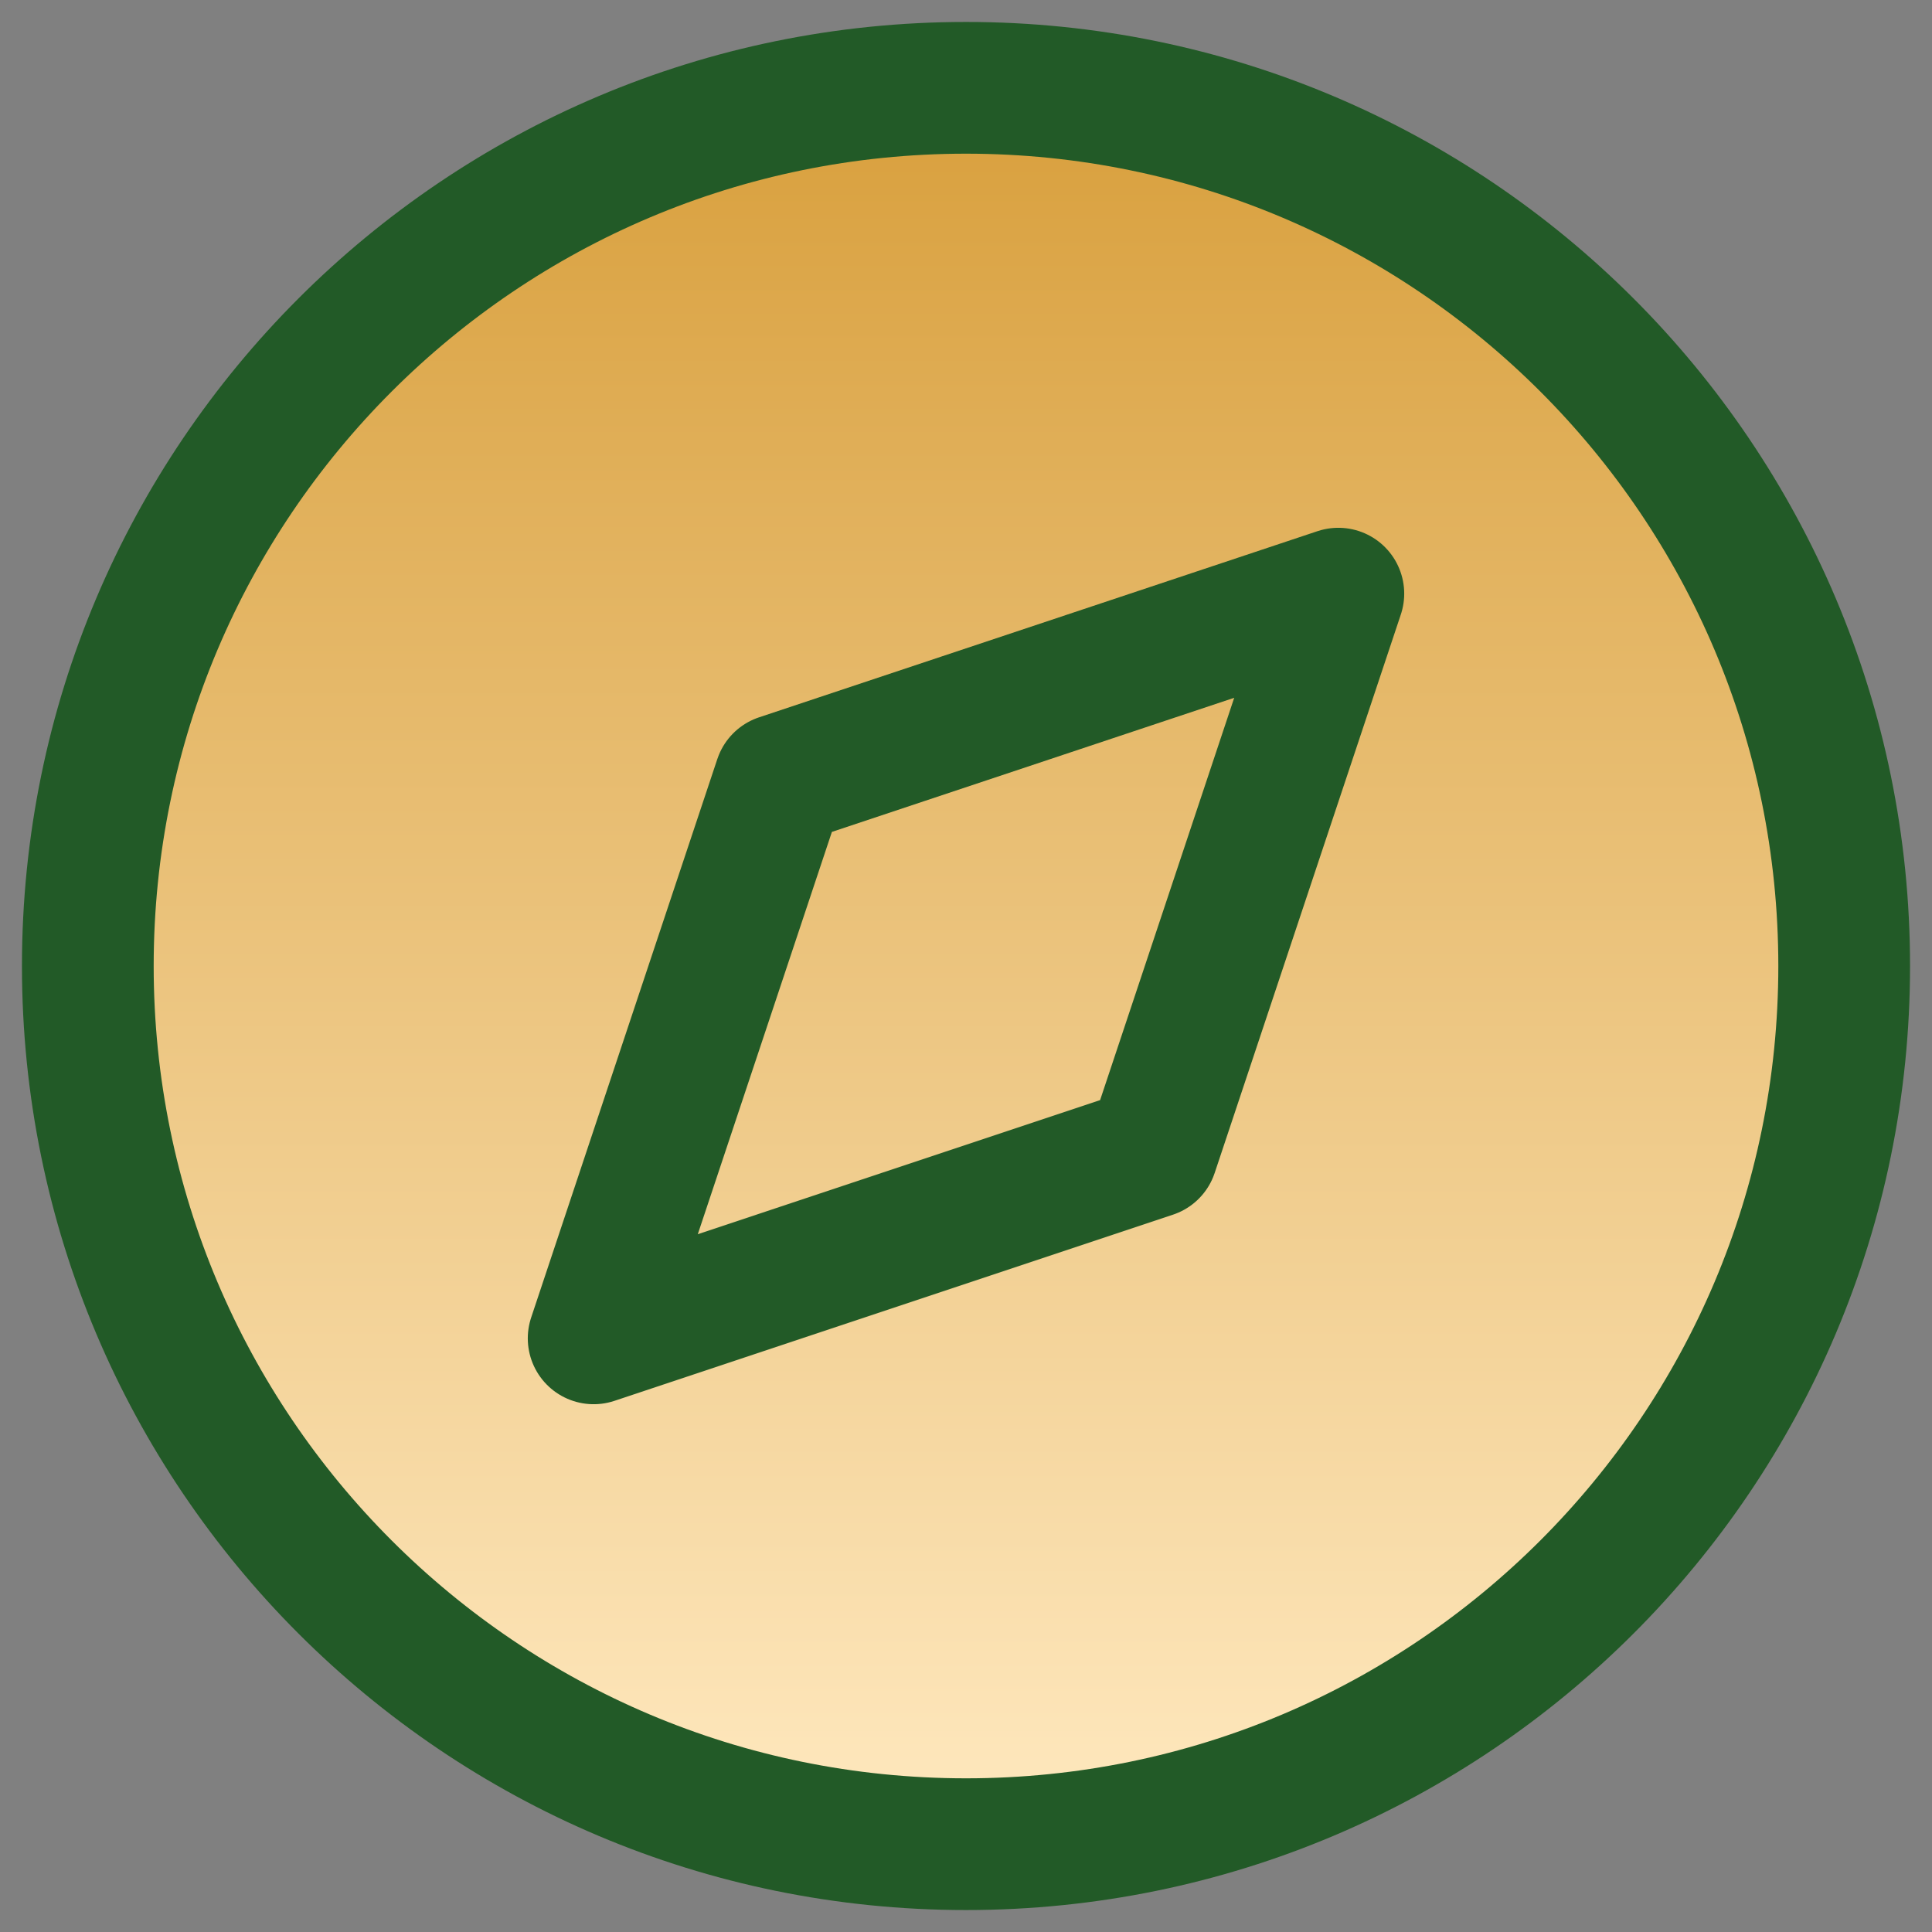 <svg width="22" height="22" viewBox="0 0 22 22" fill="none" xmlns="http://www.w3.org/2000/svg">
<rect x="0" y="0" width="22" height="22" fill="#808080" stroke="none"/>
<g id="Vector">
<path d="M11 21C16.523 21 21 16.523 21 11C21 5.477 16.523 1 11 1C5.477 1 1 5.477 1 11C1 16.523 5.477 21 11 21Z" fill="#D9D9D9"/>
<path d="M11 21C16.523 21 21 16.523 21 11C21 5.477 16.523 1 11 1C5.477 1 1 5.477 1 11C1 16.523 5.477 21 11 21Z" fill="url(#paint0_linear_679_906)"/>
<path d="M15.24 6.76L13.12 13.12L6.76 15.24L8.88 8.88L15.24 6.76Z" fill="#D9D9D9"/>
<path d="M15.24 6.76L13.12 13.12L6.76 15.24L8.88 8.88L15.24 6.76Z" fill="url(#paint1_linear_679_906)"/>
<path d="M11 21C16.523 21 21 16.523 21 11C21 5.477 16.523 1 11 1C5.477 1 1 5.477 1 11C1 16.523 5.477 21 11 21Z" stroke="#225A27" stroke-width="1.5" stroke-linecap="round" stroke-linejoin="round"/>
<path d="M15.24 6.76L13.12 13.12L6.76 15.24L8.88 8.88L15.24 6.76Z" stroke="#225A27" stroke-width="1.5" stroke-linecap="round" stroke-linejoin="round"/>
</g>
<defs>
<linearGradient id="paint0_linear_679_906" x1="11" y1="1" x2="11" y2="21" gradientUnits="userSpaceOnUse">
<stop stop-color="#D89F3C"/>
<stop offset="1" stop-color="#FFE9C0"/>
</linearGradient>
<linearGradient id="paint1_linear_679_906" x1="11" y1="1" x2="11" y2="21" gradientUnits="userSpaceOnUse">
<stop stop-color="#D89F3C"/>
<stop offset="1" stop-color="#FFE9C0"/>
</linearGradient>
</defs>
</svg>

